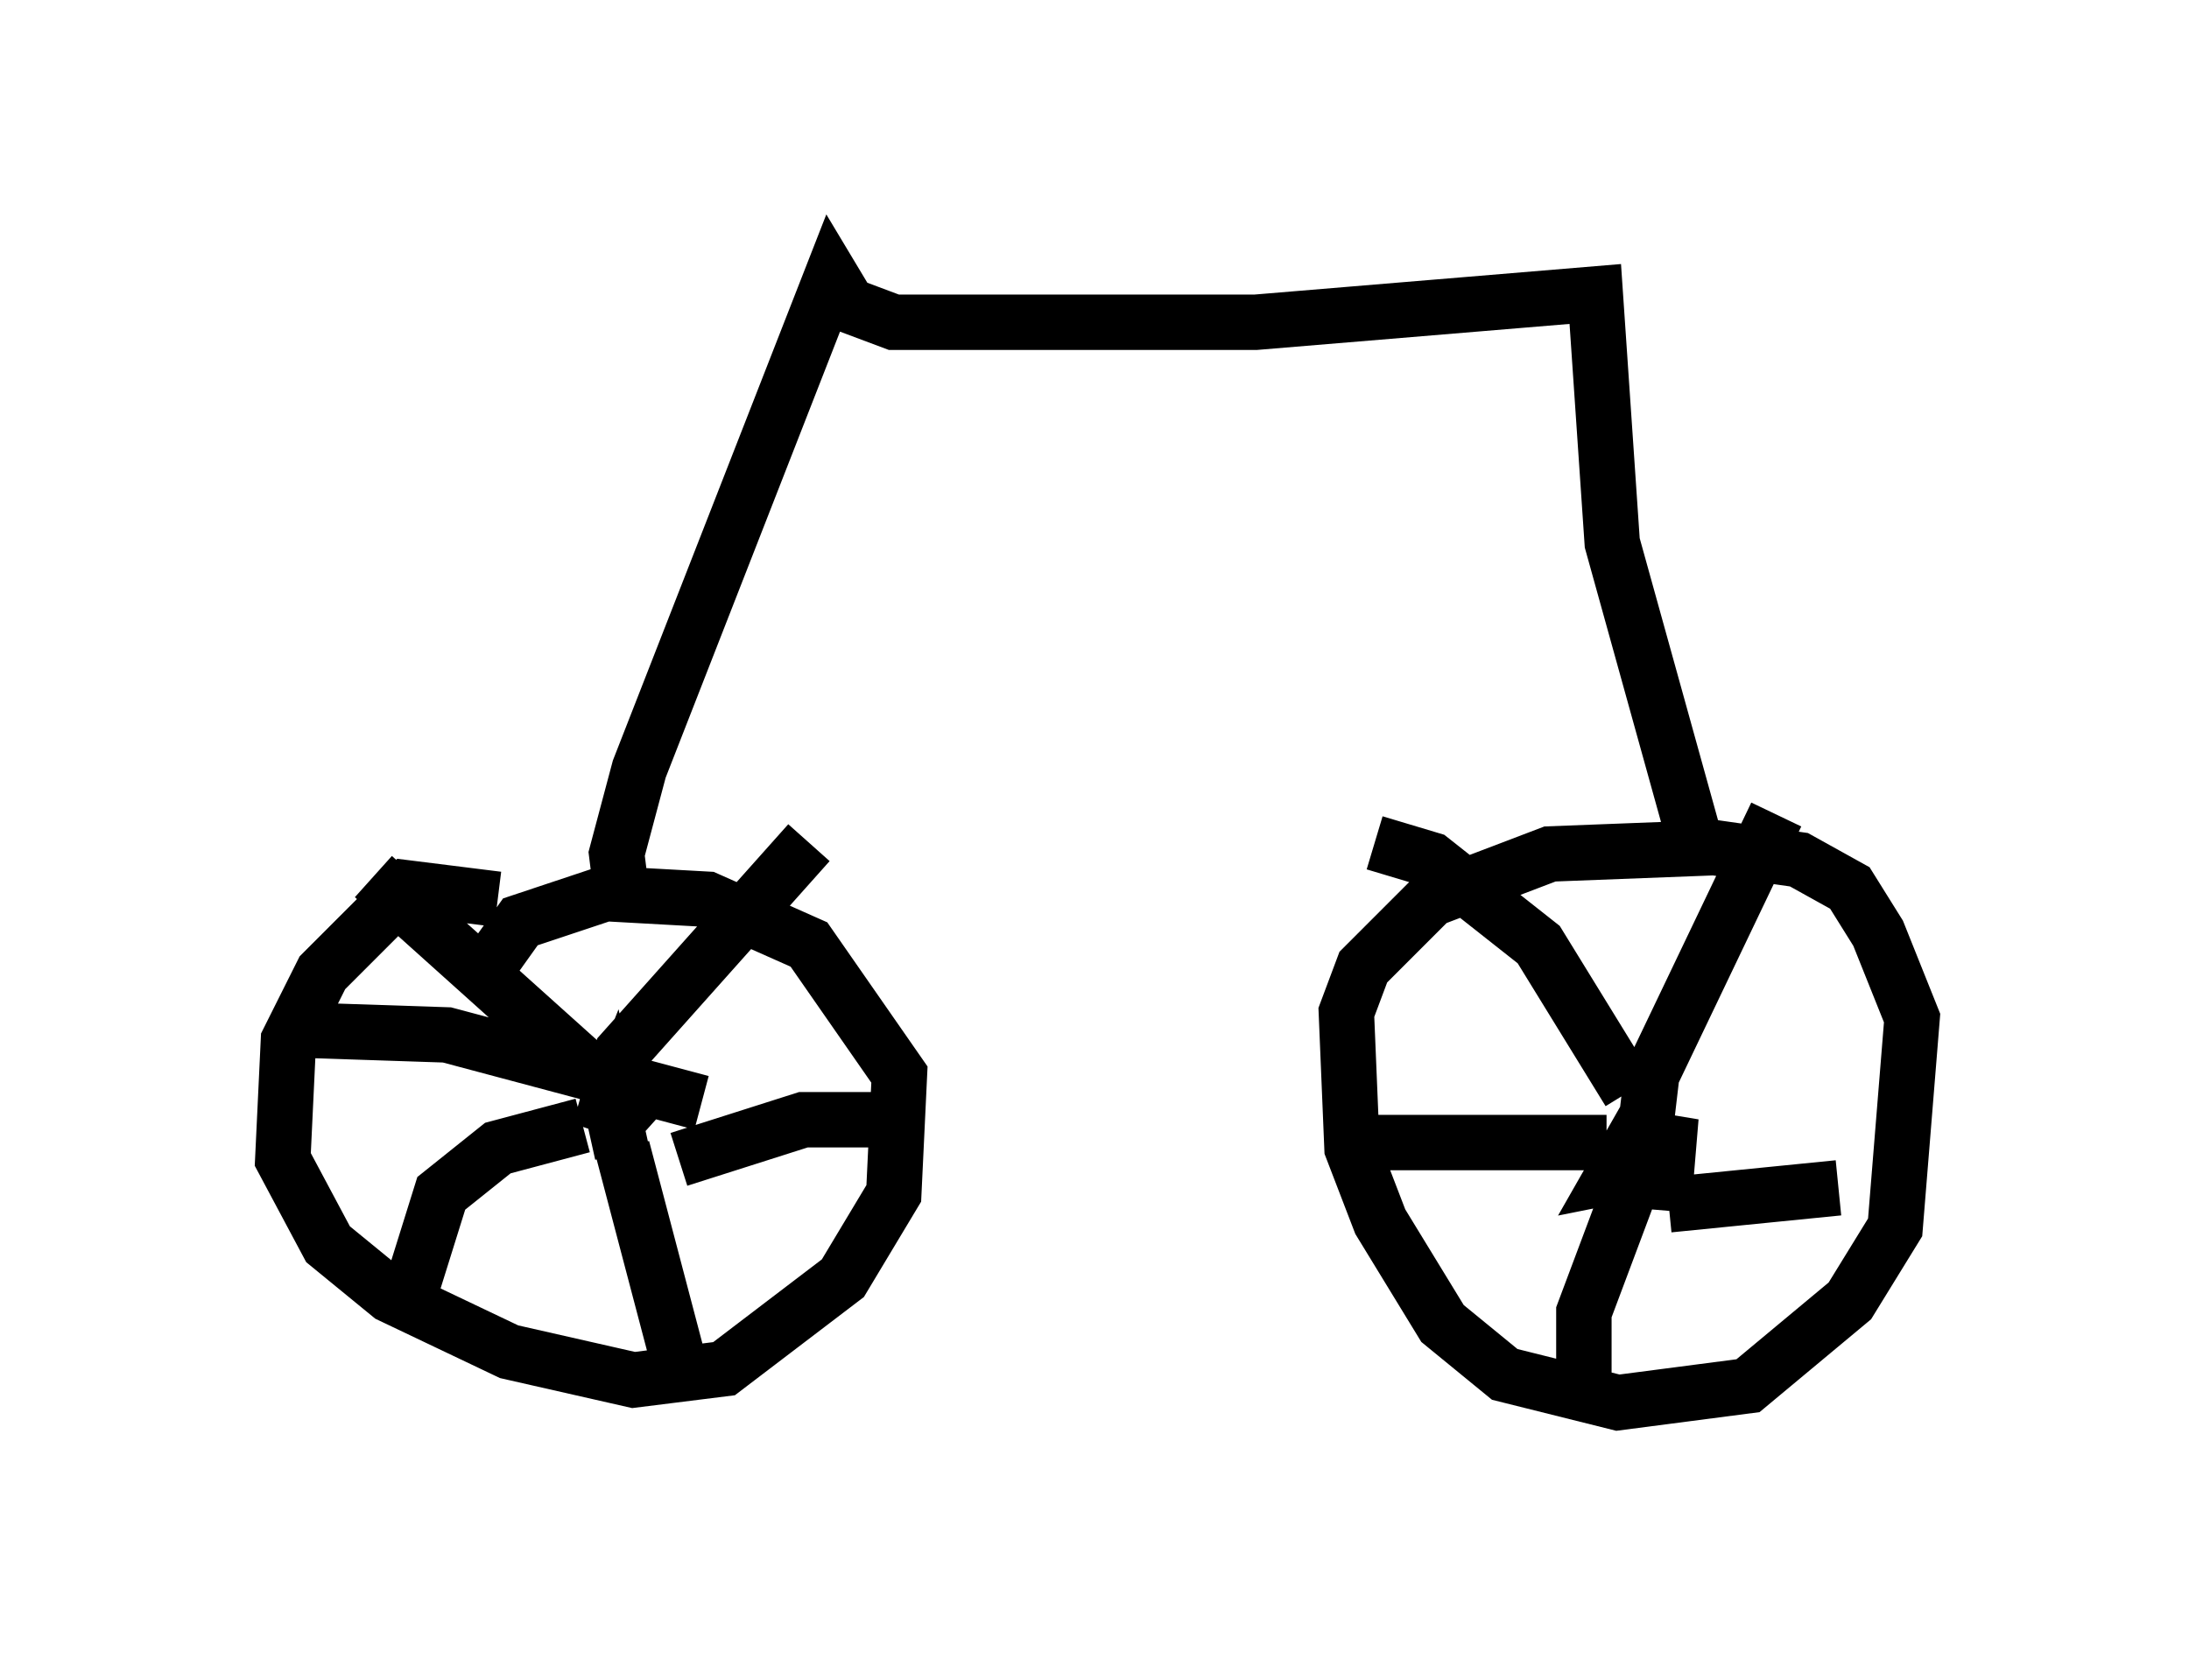 <?xml version="1.0" encoding="utf-8" ?>
<svg baseProfile="full" height="30.315" version="1.1" width="39.502" xmlns="http://www.w3.org/2000/svg" xmlns:ev="http://www.w3.org/2001/xml-events" xmlns:xlink="http://www.w3.org/1999/xlink"><defs /><rect fill="white" height="30.315" width="39.502" x="0" y="0" /><path d="M9.492, 16.74 m-0.51, -0.51 l-1.633, -0.204 -1.531, 1.531 l-0.613, 1.225 -0.102, 2.144 l0.817, 1.531 1.123, 0.919 l2.144, 1.021 2.246, 0.51 l1.633, -0.204 2.144, -1.633 l0.919, -1.531 0.102, -2.144 l-1.633, -2.348 -1.838, -0.817 l-1.838, -0.102 -1.531, 0.51 l-0.51, 0.715 m2.348, 3.471 l-0.204, -0.919 -0.204, 0.51 l0.408, -1.429 3.369, -3.777 m-2.858, 5.104 l-5.002, -4.492 m3.777, 4.492 l-1.531, 0.408 -1.021, 0.817 l-0.51, 1.633 m3.777, -2.45 l1.021, 3.879 m0.0, -3.675 l2.246, -0.715 2.144, 0.0 m-3.981, -0.306 l-4.594, -1.225 -3.063, -0.102 m6.227, -2.348 l-0.102, -0.817 0.408, -1.531 l3.471, -8.881 0.306, 0.51 l0.817, 0.306 6.533, 0.0 l6.125, -0.51 0.306, 4.492 l1.531, 5.513 -2.654, 0.102 l-2.144, 0.817 -1.225, 1.225 l-0.306, 0.817 0.102, 2.45 l0.51, 1.327 1.123, 1.838 l1.123, 0.919 2.042, 0.51 l2.348, -0.306 1.838, -1.531 l0.817, -1.327 0.306, -3.777 l-0.613, -1.531 -0.51, -0.817 l-0.919, -0.51 -2.144, -0.306 m-0.306, 6.635 l0.102, -1.225 -0.613, -0.102 l-0.408, 0.715 0.51, -0.102 l0.204, -1.735 2.246, -4.696 m-2.654, 5.002 l-1.633, -2.654 -1.94, -1.531 l-1.021, -0.306 m4.185, 5.41 l-4.798, 0.0 m5.308, 0.613 l-0.919, 2.45 0.0, 1.225 m1.531, -3.165 l3.063, -0.306 " fill="none" stroke="black" stroke-width="1" /></svg>
